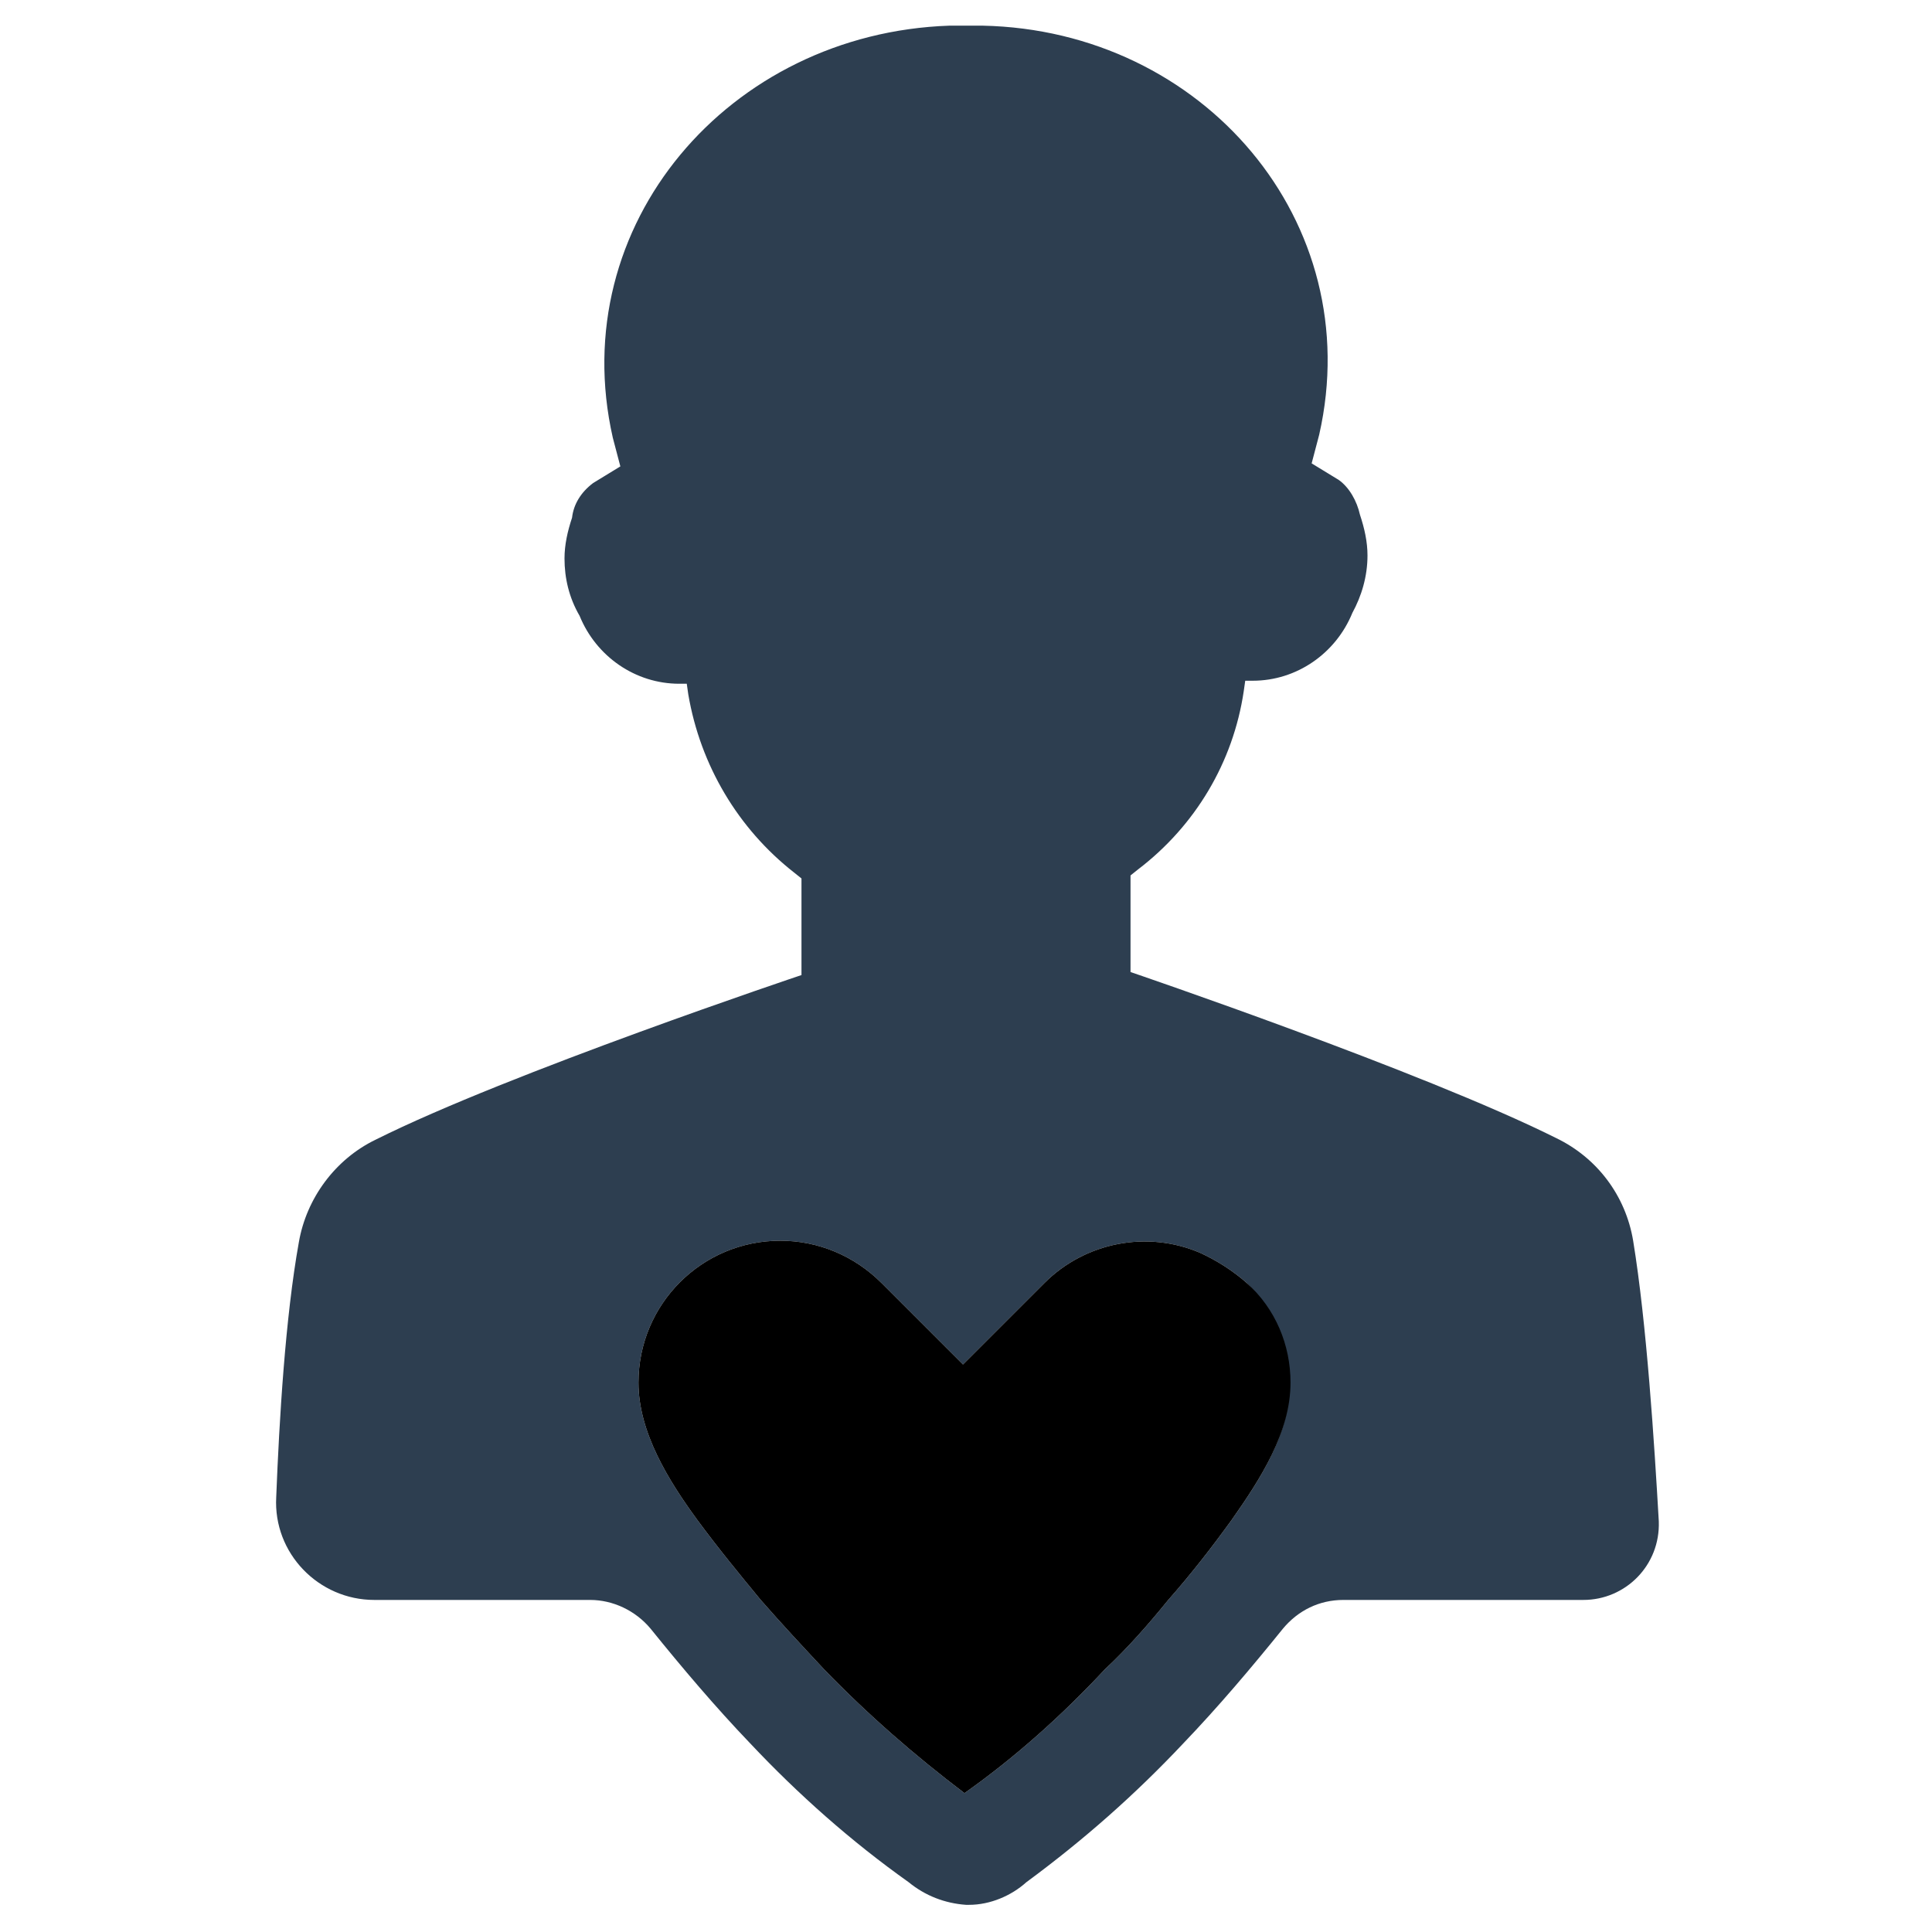 <?xml version="1.0" encoding="utf-8"?>
<!-- Generator: Adobe Illustrator 24.3.0, SVG Export Plug-In . SVG Version: 6.00 Build 0)  -->
<svg version="1.1" id="Layer_1" xmlns="http://www.w3.org/2000/svg" xmlns:xlink="http://www.w3.org/1999/xlink" x="0px" y="0px"
	 viewBox="0 0 128 128" style="enable-background:new 0 0 128 128;" xml:space="preserve">
<style type="text/css">
	.st0{fill:#2D3E50;}
</style>
<path class="st0" d="M108.2,82.2c-0.5-3-2.4-5.5-5.1-6.8C94.3,71,74.9,64.4,74.9,64.4V58l0.5-0.4c3.8-2.9,6.3-7.1,7-11.8l0.1-0.7
	h0.5c2.9,0,5.5-1.8,6.6-4.5c0.6-1.1,1-2.4,1-3.8c0-0.9-0.2-1.8-0.5-2.7c-0.2-0.9-0.7-1.8-1.4-2.3l-1.8-1.1l0.5-1.9
	c3.2-14.1-7.7-26.8-22.3-27.1c-0.4,0-0.7,0-1.1,0c-0.3,0-0.7,0-1.1,0C48.3,2.2,37.4,14.9,40.6,29l0.5,1.9L39.3,32
	c-0.8,0.6-1.3,1.4-1.4,2.3c-0.3,0.9-0.5,1.8-0.5,2.7c0,1.3,0.3,2.6,1,3.8c1.1,2.7,3.7,4.5,6.6,4.5h0.5l0.1,0.7
	c0.8,4.7,3.3,8.9,7,11.8l0.5,0.4v6.4c0,0-19.4,6.5-28.2,10.9c-2.7,1.3-4.6,3.9-5.1,6.8c-0.9,5-1.3,11.8-1.5,16.9
	c-0.2,3.7,2.8,6.8,6.5,6.8h14.3c1.5,0,3,0.7,4,1.9c2.1,2.6,4.3,5.2,6.6,7.6c3.2,3.4,6.7,6.5,10.5,9.2c1.1,0.9,2.4,1.4,3.8,1.5h0.2
	c1.4,0,2.8-0.6,3.8-1.5c3.8-2.8,7.2-5.8,10.4-9.2c2.3-2.4,4.5-5,6.6-7.6c1-1.2,2.4-1.9,4-1.9h15.9c2.8,0,5.1-2.3,5-5.2
	C109.6,95.6,109.1,87.7,108.2,82.2z M81.6,100.7c-1.3,1.8-2.7,3.6-4.2,5.3c-1.3,1.6-2.7,3.2-4.2,4.6c-2.8,3-5.9,5.8-9.3,8.2
	c-3.3-2.5-6.4-5.2-9.3-8.2c-1.4-1.5-2.8-3-4.2-4.6c-1.4-1.7-2.8-3.4-4.2-5.3c-1.9-2.6-3.9-5.8-3.9-9.1c0-5.2,4.2-9.4,9.4-9.4
	c2.5,0,4.9,1,6.7,2.8l5.4,5.4l5.4-5.4c2.7-2.7,6.8-3.5,10.3-2c1.1,0.5,2.2,1.2,3.1,2c1.8,1.8,2.8,4.2,2.8,6.7
	C85.5,94.9,83.5,98,81.6,100.7z"/>
<path d="M85.5,91.6c0,3.3-2,6.4-3.9,9.1c-1.3,1.8-2.7,3.6-4.2,5.3c-1.3,1.6-2.7,3.2-4.2,4.6c-2.8,3-5.9,5.8-9.3,8.2
	c-3.3-2.5-6.4-5.2-9.3-8.2c-1.4-1.5-2.8-3-4.2-4.6c-1.4-1.7-2.8-3.4-4.2-5.3c-1.9-2.6-3.9-5.8-3.9-9.1c0-5.2,4.2-9.4,9.4-9.4
	c2.5,0,4.9,1,6.7,2.8l5.4,5.4l5.4-5.4c2.7-2.7,6.8-3.5,10.3-2c1.1,0.5,2.2,1.2,3.1,2C84.5,86.7,85.5,89.1,85.5,91.6z"/>
</svg>
